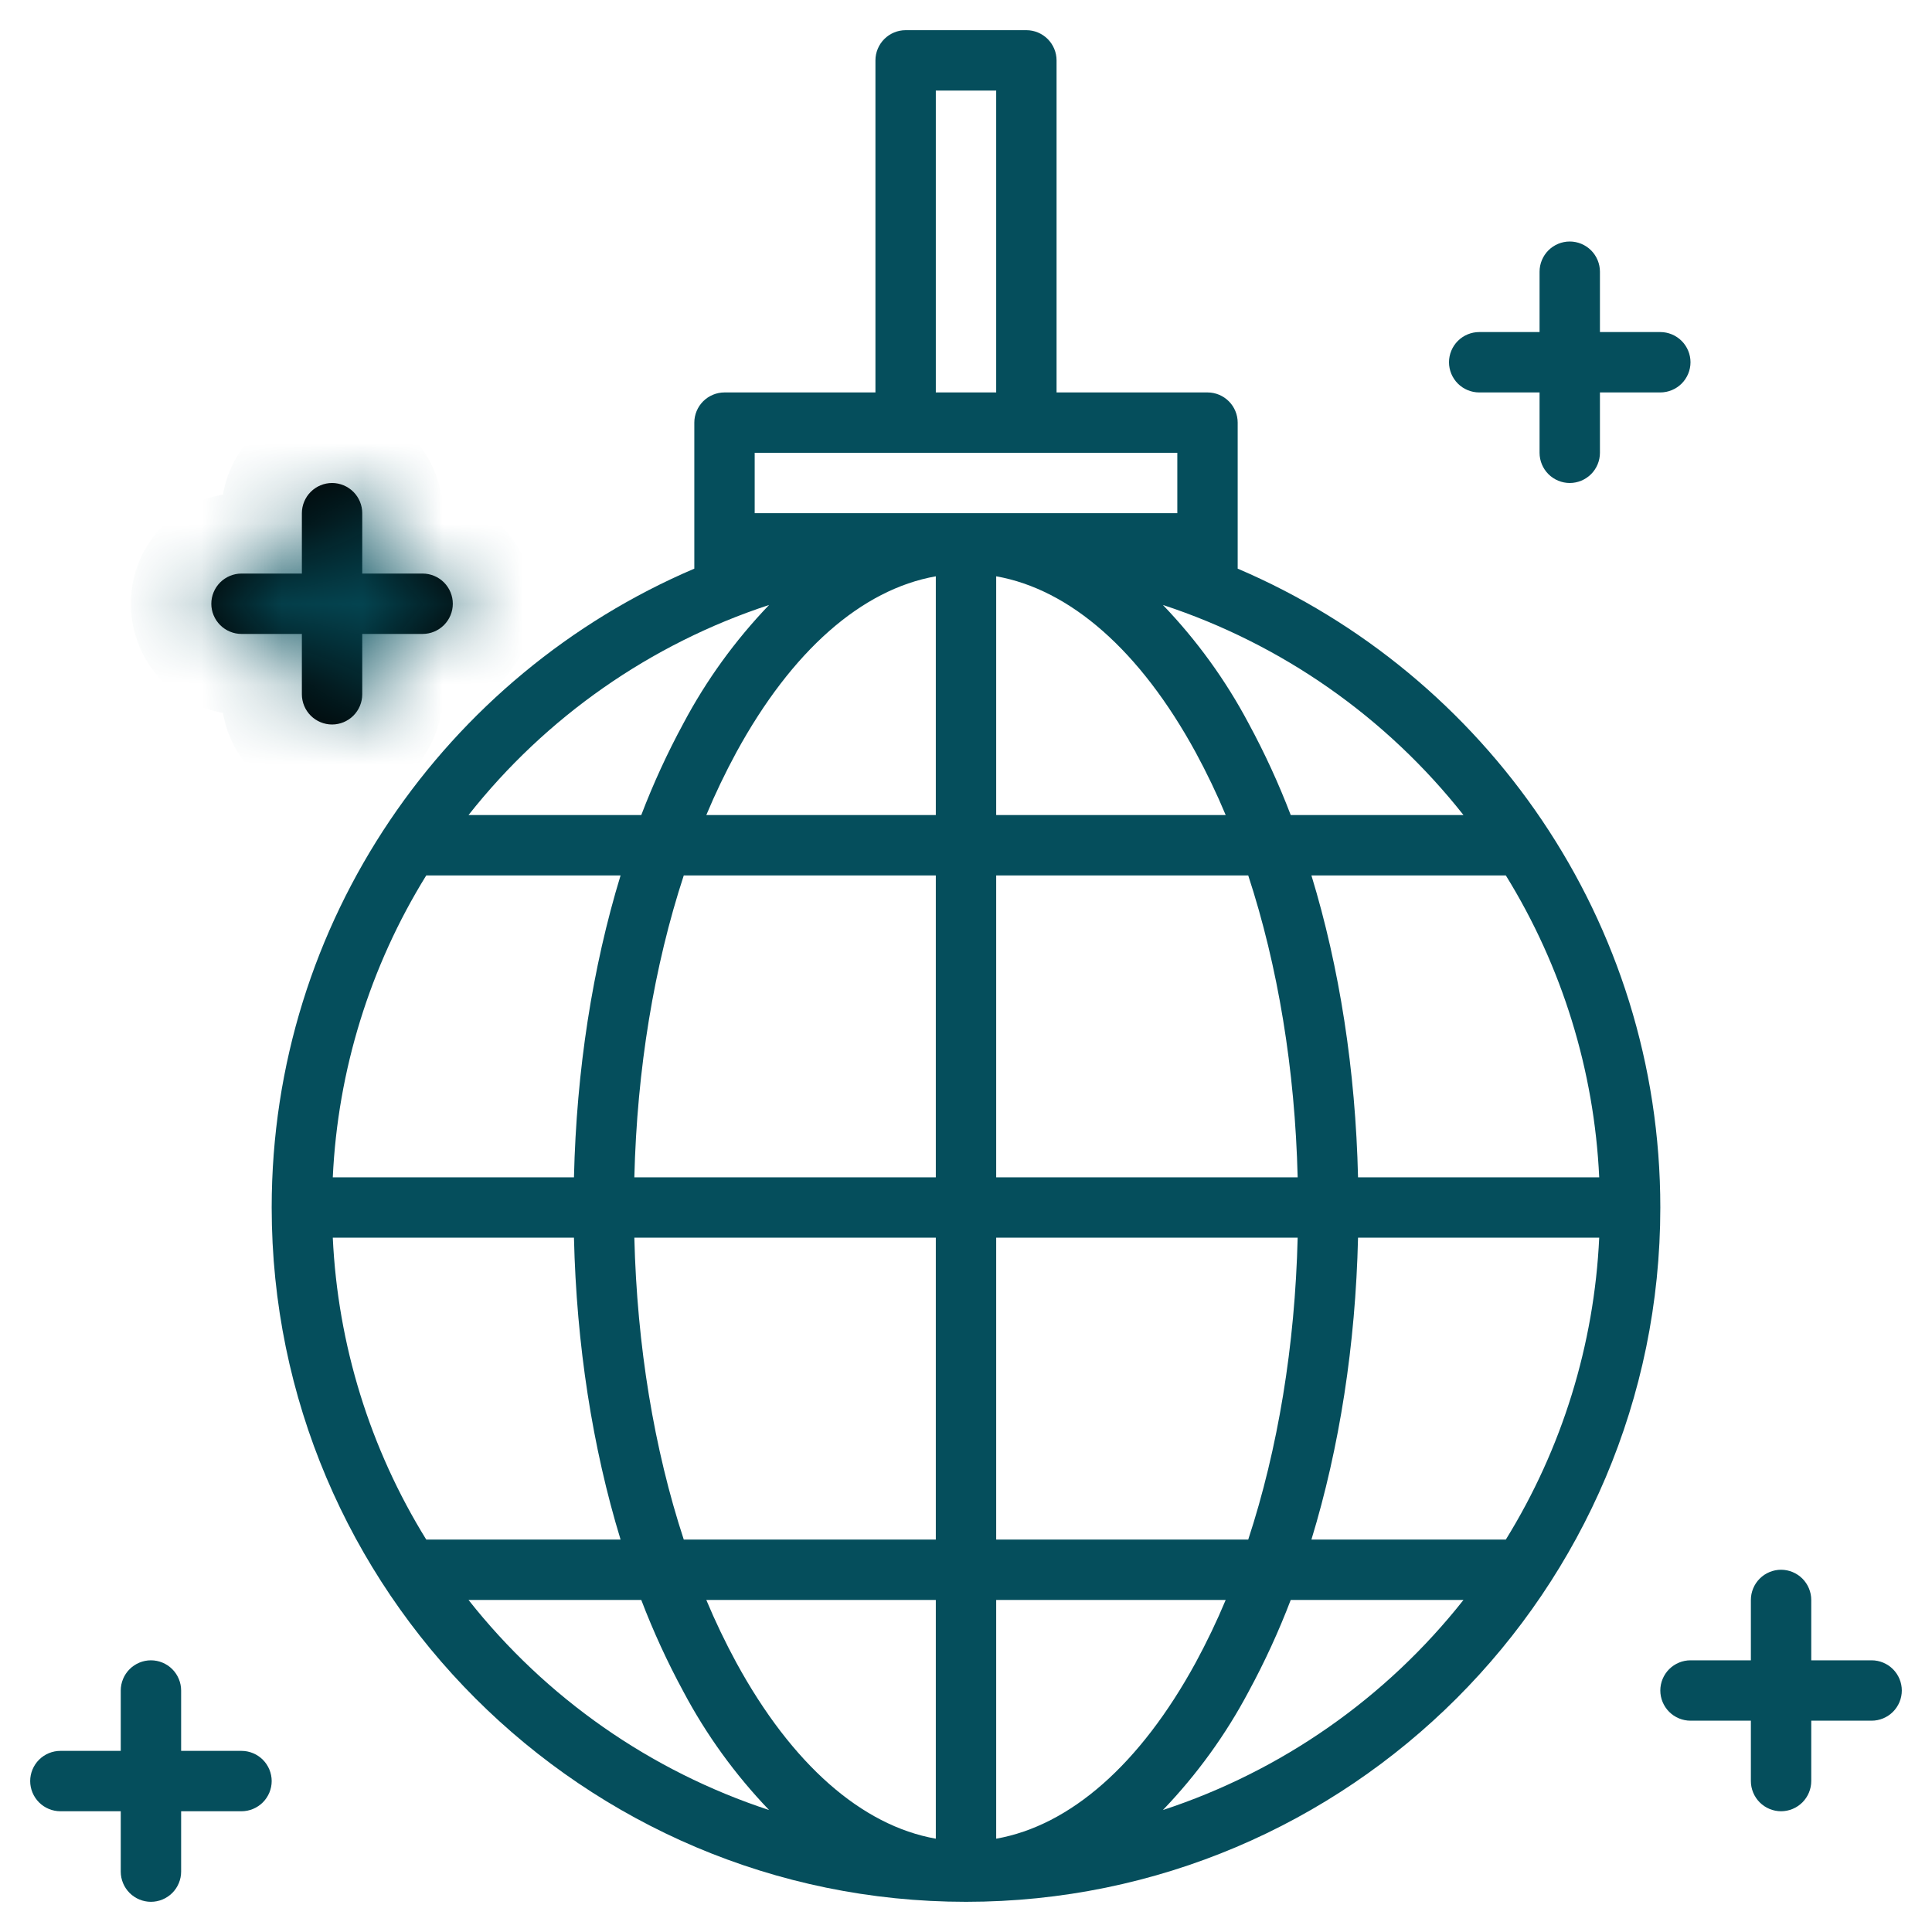 <svg width="24" height="24" viewBox="0 0 24 24" fill="none" xmlns="http://www.w3.org/2000/svg">
<g clip-path="url(#clip0_3956_27840)">
<path d="M15.375 7.064V5.25C15.375 5.151 15.335 5.055 15.265 4.985C15.195 4.915 15.1 4.875 15 4.875H13.125V0.75C13.125 0.651 13.085 0.555 13.015 0.485C12.945 0.415 12.85 0.375 12.75 0.375H11.25C11.15 0.375 11.055 0.415 10.985 0.485C10.915 0.555 10.875 0.651 10.875 0.75V4.875H9C8.901 4.875 8.805 4.915 8.735 4.985C8.665 5.055 8.625 5.151 8.625 5.25V7.064C5.542 8.38 3.375 11.441 3.375 15C3.375 19.756 7.244 23.625 12 23.625C16.756 23.625 20.625 19.756 20.625 15C20.625 11.441 18.458 8.38 15.375 7.064ZM19.866 14.625H16.87C16.839 13.295 16.64 12.018 16.291 10.875H18.706C19.405 12.006 19.804 13.297 19.866 14.625ZM18.18 10.125H16.034C15.885 9.735 15.71 9.354 15.511 8.987C15.226 8.449 14.867 7.954 14.446 7.515C15.92 7.999 17.219 8.907 18.18 10.125ZM12.375 14.625V10.875H15.506C15.875 12.001 16.087 13.282 16.12 14.625H12.375ZM16.12 15.375C16.087 16.718 15.875 18 15.506 19.125H12.375V15.375H16.12ZM12.375 10.125V7.159C13.296 7.322 14.164 8.084 14.853 9.346C14.99 9.599 15.115 9.859 15.226 10.125H12.375ZM11.625 1.125H12.375V4.875H11.625V1.125ZM9.554 7.515C9.133 7.954 8.774 8.449 8.489 8.987C8.29 9.354 8.115 9.735 7.966 10.125H5.82C6.781 8.907 8.08 7.999 9.554 7.515ZM5.295 10.875H7.709C7.36 12.018 7.161 13.295 7.13 14.625H4.134C4.196 13.297 4.595 12.006 5.295 10.875ZM4.134 15.375H7.13C7.161 16.705 7.36 17.982 7.709 19.125H5.295C4.595 17.994 4.196 16.703 4.134 15.375ZM5.82 19.875H7.966C8.115 20.265 8.29 20.646 8.489 21.013C8.774 21.551 9.133 22.046 9.554 22.485C8.08 22.001 6.781 21.093 5.82 19.875ZM11.625 22.841C10.704 22.678 9.836 21.916 9.147 20.654C9.01 20.401 8.885 20.141 8.774 19.875H11.625V22.841ZM11.625 19.125H8.494C8.125 18 7.913 16.718 7.88 15.375H11.625V19.125ZM11.625 14.625H7.88C7.913 13.282 8.125 12.001 8.494 10.875H11.625V14.625ZM11.625 10.125H8.774C8.885 9.859 9.01 9.599 9.147 9.346C9.836 8.084 10.704 7.322 11.625 7.159V10.125ZM9.375 6.375V5.625H14.625V6.375H9.375ZM12.375 22.841V19.875H15.226C15.115 20.141 14.99 20.401 14.853 20.654C14.164 21.916 13.296 22.678 12.375 22.841ZM14.446 22.485C14.867 22.046 15.226 21.551 15.511 21.013C15.71 20.646 15.885 20.265 16.034 19.875H18.18C17.219 21.093 15.92 22.001 14.446 22.485ZM18.706 19.125H16.291C16.64 17.982 16.839 16.705 16.87 15.375H19.866C19.804 16.703 19.405 17.994 18.706 19.125Z" fill="#054e5c"/>
<mask id="path-2-inside-1_3956_27840" fill="white">
<path d="M3 7.875H3.75V8.625C3.75 8.724 3.79 8.82 3.86 8.89C3.93 8.96 4.026 9 4.125 9C4.224 9 4.32 8.96 4.39 8.89C4.46 8.82 4.5 8.724 4.5 8.625V7.875H5.25C5.349 7.875 5.445 7.835 5.515 7.765C5.585 7.695 5.625 7.599 5.625 7.5C5.625 7.401 5.585 7.305 5.515 7.235C5.445 7.165 5.349 7.125 5.25 7.125H4.5V6.375C4.5 6.276 4.46 6.18 4.39 6.11C4.32 6.04 4.224 6 4.125 6C4.026 6 3.93 6.04 3.86 6.11C3.79 6.18 3.75 6.276 3.75 6.375V7.125H3C2.901 7.125 2.805 7.165 2.735 7.235C2.665 7.305 2.625 7.401 2.625 7.5C2.625 7.599 2.665 7.695 2.735 7.765C2.805 7.835 2.901 7.875 3 7.875Z"/>
</mask>
<path d="M3 7.875H3.75V8.625C3.75 8.724 3.79 8.82 3.86 8.89C3.93 8.96 4.026 9 4.125 9C4.224 9 4.32 8.96 4.39 8.89C4.46 8.82 4.5 8.724 4.5 8.625V7.875H5.25C5.349 7.875 5.445 7.835 5.515 7.765C5.585 7.695 5.625 7.599 5.625 7.5C5.625 7.401 5.585 7.305 5.515 7.235C5.445 7.165 5.349 7.125 5.25 7.125H4.5V6.375C4.5 6.276 4.46 6.18 4.39 6.11C4.32 6.04 4.224 6 4.125 6C4.026 6 3.93 6.04 3.86 6.11C3.79 6.18 3.75 6.276 3.75 6.375V7.125H3C2.901 7.125 2.805 7.165 2.735 7.235C2.665 7.305 2.625 7.401 2.625 7.5C2.625 7.599 2.665 7.695 2.735 7.765C2.805 7.835 2.901 7.875 3 7.875Z" fill="#010101"/>
<path d="M3.75 7.875H4.75V6.875H3.75V7.875ZM4.5 7.875V6.875H3.5V7.875H4.5ZM4.5 7.125H3.5V8.125H4.5V7.125ZM3.75 7.125V8.125H4.75V7.125H3.75ZM3 8.875H3.75V6.875H3V8.875ZM2.75 7.875V8.625H4.75V7.875H2.75ZM2.75 8.625C2.75 8.99 2.895 9.339 3.153 9.597L4.567 8.183C4.684 8.3 4.75 8.459 4.75 8.625H2.75ZM3.153 9.597C3.411 9.855 3.76 10 4.125 10V8C4.291 8 4.45 8.066 4.567 8.183L3.153 9.597ZM4.125 10C4.49 10 4.839 9.855 5.097 9.597L3.683 8.183C3.8 8.066 3.959 8 4.125 8V10ZM5.097 9.597C5.355 9.339 5.5 8.99 5.5 8.625H3.5C3.5 8.459 3.566 8.3 3.683 8.183L5.097 9.597ZM5.5 8.625V7.875H3.5V8.625H5.5ZM4.5 8.875H5.25V6.875H4.5V8.875ZM5.25 8.875C5.615 8.875 5.964 8.73 6.222 8.472L4.808 7.058C4.925 6.941 5.084 6.875 5.25 6.875V8.875ZM6.222 8.472C6.48 8.214 6.625 7.865 6.625 7.5H4.625C4.625 7.334 4.691 7.175 4.808 7.058L6.222 8.472ZM6.625 7.5C6.625 7.135 6.48 6.786 6.222 6.528L4.808 7.942C4.691 7.825 4.625 7.666 4.625 7.5H6.625ZM6.222 6.528C5.964 6.27 5.615 6.125 5.25 6.125V8.125C5.084 8.125 4.925 8.059 4.808 7.942L6.222 6.528ZM5.25 6.125H4.5V8.125H5.25V6.125ZM5.5 7.125V6.375H3.5V7.125H5.5ZM5.5 6.375C5.5 6.01 5.355 5.661 5.097 5.403L3.683 6.817C3.566 6.7 3.5 6.541 3.5 6.375H5.5ZM5.097 5.403C4.839 5.145 4.49 5 4.125 5V7C3.959 7 3.8 6.934 3.683 6.817L5.097 5.403ZM4.125 5C3.76 5 3.411 5.145 3.153 5.403L4.567 6.817C4.45 6.934 4.291 7 4.125 7V5ZM3.153 5.403C2.895 5.661 2.75 6.01 2.75 6.375H4.75C4.75 6.541 4.684 6.7 4.567 6.817L3.153 5.403ZM2.75 6.375V7.125H4.75V6.375H2.75ZM3.75 6.125H3V8.125H3.75V6.125ZM3 6.125C2.635 6.125 2.286 6.27 2.028 6.528L3.442 7.942C3.325 8.059 3.166 8.125 3 8.125V6.125ZM2.028 6.528C1.77 6.786 1.625 7.135 1.625 7.5H3.625C3.625 7.666 3.559 7.825 3.442 7.942L2.028 6.528ZM1.625 7.5C1.625 7.865 1.77 8.214 2.028 8.472L3.442 7.058C3.559 7.175 3.625 7.334 3.625 7.5H1.625ZM2.028 8.472C2.286 8.73 2.635 8.875 3 8.875V6.875C3.166 6.875 3.325 6.941 3.442 7.058L2.028 8.472Z" fill="#054e5c" mask="url(#path-2-inside-1_3956_27840)"/>
<path d="M3 21.75H2.25V21C2.25 20.901 2.21 20.805 2.14 20.735C2.07 20.665 1.974 20.625 1.875 20.625C1.776 20.625 1.68 20.665 1.61 20.735C1.54 20.805 1.5 20.901 1.5 21V21.75H0.75C0.651 21.75 0.555 21.79 0.485 21.86C0.415 21.93 0.375 22.026 0.375 22.125C0.375 22.224 0.415 22.32 0.485 22.39C0.555 22.46 0.651 22.5 0.75 22.5H1.5V23.25C1.5 23.349 1.54 23.445 1.61 23.515C1.68 23.585 1.776 23.625 1.875 23.625C1.974 23.625 2.07 23.585 2.14 23.515C2.21 23.445 2.25 23.349 2.25 23.25V22.5H3C3.099 22.5 3.195 22.46 3.265 22.39C3.335 22.32 3.375 22.224 3.375 22.125C3.375 22.026 3.335 21.93 3.265 21.86C3.195 21.79 3.099 21.75 3 21.75Z" fill="#054e5c"/>
<path d="M18.375 4.875H19.125V5.625C19.125 5.724 19.165 5.82 19.235 5.89C19.305 5.96 19.401 6 19.5 6C19.599 6 19.695 5.96 19.765 5.89C19.835 5.82 19.875 5.724 19.875 5.625V4.875H20.625C20.724 4.875 20.82 4.835 20.89 4.765C20.96 4.695 21 4.599 21 4.5C21 4.401 20.96 4.305 20.89 4.235C20.82 4.165 20.724 4.125 20.625 4.125H19.875V3.375C19.875 3.276 19.835 3.18 19.765 3.11C19.695 3.04 19.599 3 19.5 3C19.401 3 19.305 3.04 19.235 3.11C19.165 3.18 19.125 3.276 19.125 3.375V4.125H18.375C18.276 4.125 18.18 4.165 18.11 4.235C18.04 4.305 18 4.401 18 4.5C18 4.599 18.04 4.695 18.11 4.765C18.18 4.835 18.276 4.875 18.375 4.875Z" fill="#054e5c"/>
<path d="M23.25 20.625H22.5V19.875C22.5 19.776 22.46 19.68 22.39 19.61C22.32 19.54 22.224 19.5 22.125 19.5C22.026 19.5 21.93 19.54 21.86 19.61C21.79 19.68 21.75 19.776 21.75 19.875V20.625H21C20.901 20.625 20.805 20.665 20.735 20.735C20.665 20.805 20.625 20.901 20.625 21C20.625 21.099 20.665 21.195 20.735 21.265C20.805 21.335 20.901 21.375 21 21.375H21.75V22.125C21.75 22.224 21.79 22.32 21.86 22.39C21.93 22.46 22.026 22.5 22.125 22.5C22.224 22.5 22.32 22.46 22.39 22.39C22.46 22.32 22.5 22.224 22.5 22.125V21.375H23.25C23.349 21.375 23.445 21.335 23.515 21.265C23.585 21.195 23.625 21.099 23.625 21C23.625 20.901 23.585 20.805 23.515 20.735C23.445 20.665 23.349 20.625 23.25 20.625Z" fill="#054e5c"/>
</g>
<defs>
<clipPath id="clip0_3956_27840">
<rect width="24" height="24" fill="white"/>
</clipPath>
</defs>
</svg>
